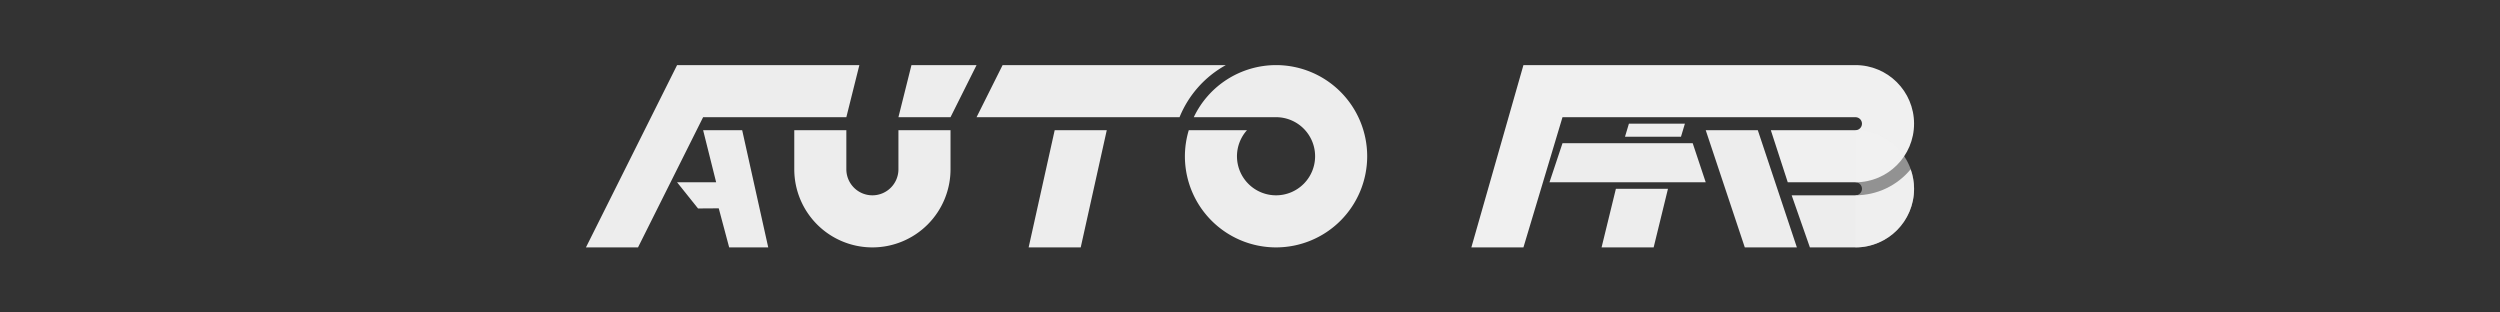 <?xml version="1.0" encoding="UTF-8" standalone="no"?>
<!-- Created with Inkscape (http://www.inkscape.org/) -->

<svg
   xmlns:osb="http://www.openswatchbook.org/uri/2009/osb"
   xmlns:dc="http://purl.org/dc/elements/1.1/"
   xmlns:cc="http://creativecommons.org/ns#"
   xmlns:rdf="http://www.w3.org/1999/02/22-rdf-syntax-ns#"
   xmlns:svg="http://www.w3.org/2000/svg"
   xmlns="http://www.w3.org/2000/svg"
   xmlns:sodipodi="http://sodipodi.sourceforge.net/DTD/sodipodi-0.dtd"
   xmlns:inkscape="http://www.inkscape.org/namespaces/inkscape"
   width="1920"
   height="240"
   viewBox="0 0 508 63.5"
   version="1.1"
   id="svg8"
   inkscape:version="0.92.4 (5da689c313, 2019-01-14)"
   sodipodi:docname="Logo.svg">
  <rect x="0" y="0" width="508" height="63.5" fill="#333333" stroke="none"/>
  <defs
     id="defs2">
    <linearGradient
       id="linearGradient5853"
       osb:paint="solid">
      <stop
         style="stop-color:#000000;stop-opacity:1;"
         offset="0"
         id="stop5851" />
    </linearGradient>
    <filter
       style="color-interpolation-filters:sRGB"
       id="filter5812"
       inkscape:label="filtro0" />
  </defs>
  <sodipodi:namedview
     id="base"
     pagecolor="#ffffff"
     bordercolor="#666666"
     borderopacity="1.0"
     inkscape:pageopacity="0.0"
     inkscape:pageshadow="2"
     inkscape:zoom="1.4142136"
     inkscape:cx="1262.1948"
     inkscape:cy="142.10554"
     inkscape:document-units="px"
     inkscape:current-layer="layer3"
     showgrid="false"
     units="px"
     inkscape:pagecheckerboard="true"
     inkscape:snap-smooth-nodes="true"
     inkscape:window-width="1440"
     inkscape:window-height="847"
     inkscape:window-x="-8"
     inkscape:window-y="22"
     inkscape:window-maximized="1">
    <inkscape:grid
       type="xygrid"
       id="grid815"
       empspacing="10"
       dotted="true"
       color="#595959"
       opacity="0.349"
       empcolor="#787878"
       empopacity="0.604" />
  </sodipodi:namedview>
  <g
     inkscape:label="Livello 1"
     inkscape:groupmode="layer"
     id="layer1"
     transform="translate(0,-233.5)"
     sodipodi:insensitive="true"
     style="display:none">
    <path
       style="opacity:1;fill:#4b585b;fill-opacity:1;stroke:none;stroke-width:0.265px;stroke-linecap:butt;stroke-linejoin:miter;stroke-opacity:1"
       d="m 0,233.5 v 47.625 l 10.583,10.583 H 497.417 L 508,281.125 V 233.5 Z"
       id="path5739"
       inkscape:connector-curvature="0"
       sodipodi:nodetypes="ccccccc" />
  </g>
  <g
     inkscape:groupmode="layer"
     id="layer3"
     inkscape:label="Livello 3">
    <path
       style="opacity:1;fill:#f0f0f0;fill-opacity:0.982;stroke:none;stroke-width:1.482;stroke-miterlimit:4;stroke-dasharray:none"
       d="M 259.292,13.229 A 18.521,18.521 0 0 0 242.578,23.812 h 16.713 a 7.937,7.937 0 0 1 7.938,7.938 7.937,7.937 0 0 1 -7.938,7.938 7.937,7.937 0 0 1 -7.938,-7.938 7.937,7.937 0 0 1 2.032,-5.292 H 241.558 A 18.521,18.521 0 0 0 240.771,31.75 18.521,18.521 0 0 0 259.292,50.271 18.521,18.521 0 0 0 277.812,31.75 18.521,18.521 0 0 0 259.292,13.229 Z"
       id="path5835"
       inkscape:connector-curvature="0" />
    <path
       style="opacity:1;fill:#f0f0f0;fill-opacity:0.982;stroke:none;stroke-width:1.482;stroke-miterlimit:4;stroke-dasharray:none"
       d="M 203.729,13.229 198.438,23.812 h 41.247 a 21.167,21.167 0 0 1 9.408,-10.583 z"
       id="rect5860"
       inkscape:connector-curvature="0" />
    <path
       style="opacity:1;fill:#f0f0f0;fill-opacity:0.982;stroke:none;stroke-width:1.482;stroke-miterlimit:4;stroke-dasharray:none"
       d="m 214.312,26.458 -5.292,23.812 h 10.583 l 5.292,-23.812 z"
       id="rect5869"
       inkscape:connector-curvature="0"
       sodipodi:nodetypes="ccccc" />
    <path
       style="opacity:1;fill:#f0f0f0;fill-opacity:0.982;stroke:none;stroke-width:1.482;stroke-miterlimit:4;stroke-dasharray:none"
       d="m 185.208,13.229 -2.646,10.583 h 10.583 l 5.292,-10.583 z"
       id="rect5872"
       inkscape:connector-curvature="0"
       sodipodi:nodetypes="ccccc" />
    <path
       style="opacity:1;fill:#f0f0f0;fill-opacity:0.982;stroke:none;stroke-width:1.482;stroke-miterlimit:4;stroke-dasharray:none"
       d="m 161.396,26.458 v 7.938 a 15.875,15.875 0 0 0 15.875,15.875 15.875,15.875 0 0 0 15.875,-15.875 v -7.938 H 182.562 v 7.938 a 5.292,5.292 0 0 1 -5.292,5.292 5.292,5.292 0 0 1 -5.292,-5.292 v -7.938 z"
       id="path5875"
       inkscape:connector-curvature="0" />
    <path
       style="opacity:1;fill:#f0f0f0;fill-opacity:0.982;stroke:none;stroke-width:1.482;stroke-miterlimit:4;stroke-dasharray:none"
       d="M 137.583,13.229 119.062,50.271 h 10.583 l 13.229,-26.458 29.104,-1e-6 2.646,-10.583 z"
       id="rect5888"
       inkscape:connector-curvature="0"
       sodipodi:nodetypes="ccccccc" />
    <path
       style="opacity:1;fill:#f0f0f0;fill-opacity:0.982;stroke:none;stroke-width:1.482;stroke-miterlimit:4;stroke-dasharray:none"
       d="m 142.875,26.458 2.646,10.583 h -7.938 l 4.255,5.319 4.211,-0.028 2.117,7.937 h 7.938 L 150.812,26.458 Z"
       id="rect830"
       inkscape:connector-curvature="0"
       sodipodi:nodetypes="ccccccccc" />
    <path
       style="opacity:1;fill:#f0f0f0;fill-opacity:0.997;stroke:none;stroke-width:1.482;stroke-miterlimit:4;stroke-dasharray:none"
       d="M 309.562,13.229 298.979,50.271 H 309.562 L 317.5,23.812 h 59.531 c 0.731,0 1.323,0.592 1.323,1.323 0,0.731 -0.592,1.323 -1.323,1.323 h -17.198 l 3.44,10.583 h 13.758 c 6.576,0 11.906,-5.331 11.906,-11.906 0,-6.576 -5.331,-11.906 -11.906,-11.906 z"
       id="rect829"
       inkscape:connector-curvature="0"
       sodipodi:nodetypes="cccccssccsscc" />
    <path
       style="opacity:1;fill:#f0f0f0;fill-opacity:0.982;stroke:none;stroke-width:1.482;stroke-miterlimit:4;stroke-dasharray:none"
       d="m 317.5,29.104 -2.646,7.938 h 31.75 l -2.646,-7.938 z"
       id="rect832"
       inkscape:connector-curvature="0"
       sodipodi:nodetypes="ccccc" />
    <path
       style="opacity:1;fill:#f0f0f0;fill-opacity:0.982;stroke:none;stroke-width:1.482;stroke-miterlimit:4;stroke-dasharray:none"
       d="m 346.604,26.458 7.938,23.812 H 365.125 l -7.938,-23.812 z"
       id="rect835"
       inkscape:connector-curvature="0"
       sodipodi:nodetypes="ccccc" />
    <path
       style="opacity:1;fill:#f0f0f0;fill-opacity:0.982;stroke:none;stroke-width:1.482;stroke-miterlimit:4;stroke-dasharray:none"
       d="m 328.348,38.365 -2.91,11.906 h 10.583 l 2.91,-11.906 z"
       id="rect838"
       inkscape:connector-curvature="0"
       sodipodi:nodetypes="ccccc" />
    <path
       style="opacity:1;fill:#f0f0f0;fill-opacity:0.982;stroke:none;stroke-width:1.482;stroke-miterlimit:4;stroke-dasharray:none"
       d="M 330.994,25.135 330.2,27.781 h 11.377 l 0.794,-2.646 z"
       id="rect841"
       inkscape:connector-curvature="0"
       sodipodi:nodetypes="ccccc" />
    <path
       style="opacity:1;fill:#f0f0f0;fill-opacity:0.982;stroke:none;stroke-width:1.482;stroke-miterlimit:4;stroke-dasharray:none"
       d="m 388.245,34.4 c -2.763,3.346 -6.874,5.285 -11.213,5.287 h -12.965 l 3.704,10.583 h 9.26 c 6.576,0 11.906,-5.331 11.906,-11.906 -0.005,-1.351 -0.239,-2.692 -0.693,-3.964 z"
       id="path851"
       inkscape:connector-curvature="0"
       sodipodi:nodetypes="ccccscc" />
    <path
       style="opacity:1;fill:#f0f0f0;fill-opacity:0.503;stroke:none;stroke-width:1.482;stroke-miterlimit:4;stroke-dasharray:none"
       d="m 377.031,26.458 v 10.583 a 1.323,1.323 0 0 1 1.323,1.323 1.323,1.323 0 0 1 -1.323,1.323 V 50.271 A 11.906,11.906 0 0 0 388.938,38.365 11.906,11.906 0 0 0 377.031,26.458 Z"
       id="path862"
       inkscape:connector-curvature="0" />
  </g>
  <g
     inkscape:groupmode="layer"
     id="layer2"
     inkscape:label="Livello 2"
     style="display:none"
     sodipodi:insensitive="true">
    <path
       transform="translate(0,-233.5)"
       style="fill:none;stroke:#000000;stroke-width:0.265px;stroke-linecap:butt;stroke-linejoin:miter;stroke-opacity:1"
       d="M 254,233.5 V 297 Z"
       id="path817"
       inkscape:connector-curvature="0" />
    <rect
       style="opacity:0.497;fill:#000000;fill-opacity:0.984;stroke:none;stroke-width:1.482;stroke-miterlimit:4;stroke-dasharray:none"
       id="rect5833"
       width="232.833"
       height="37.042"
       x="10.583"
       y="10.583" />
    <rect
       style="opacity:1;fill:#000000;fill-opacity:0.395;stroke:none;stroke-width:1.482;stroke-miterlimit:4;stroke-dasharray:none"
       id="rect837"
       width="232.833"
       height="37.042"
       x="264.583"
       y="10.583" />
  </g>
</svg>
